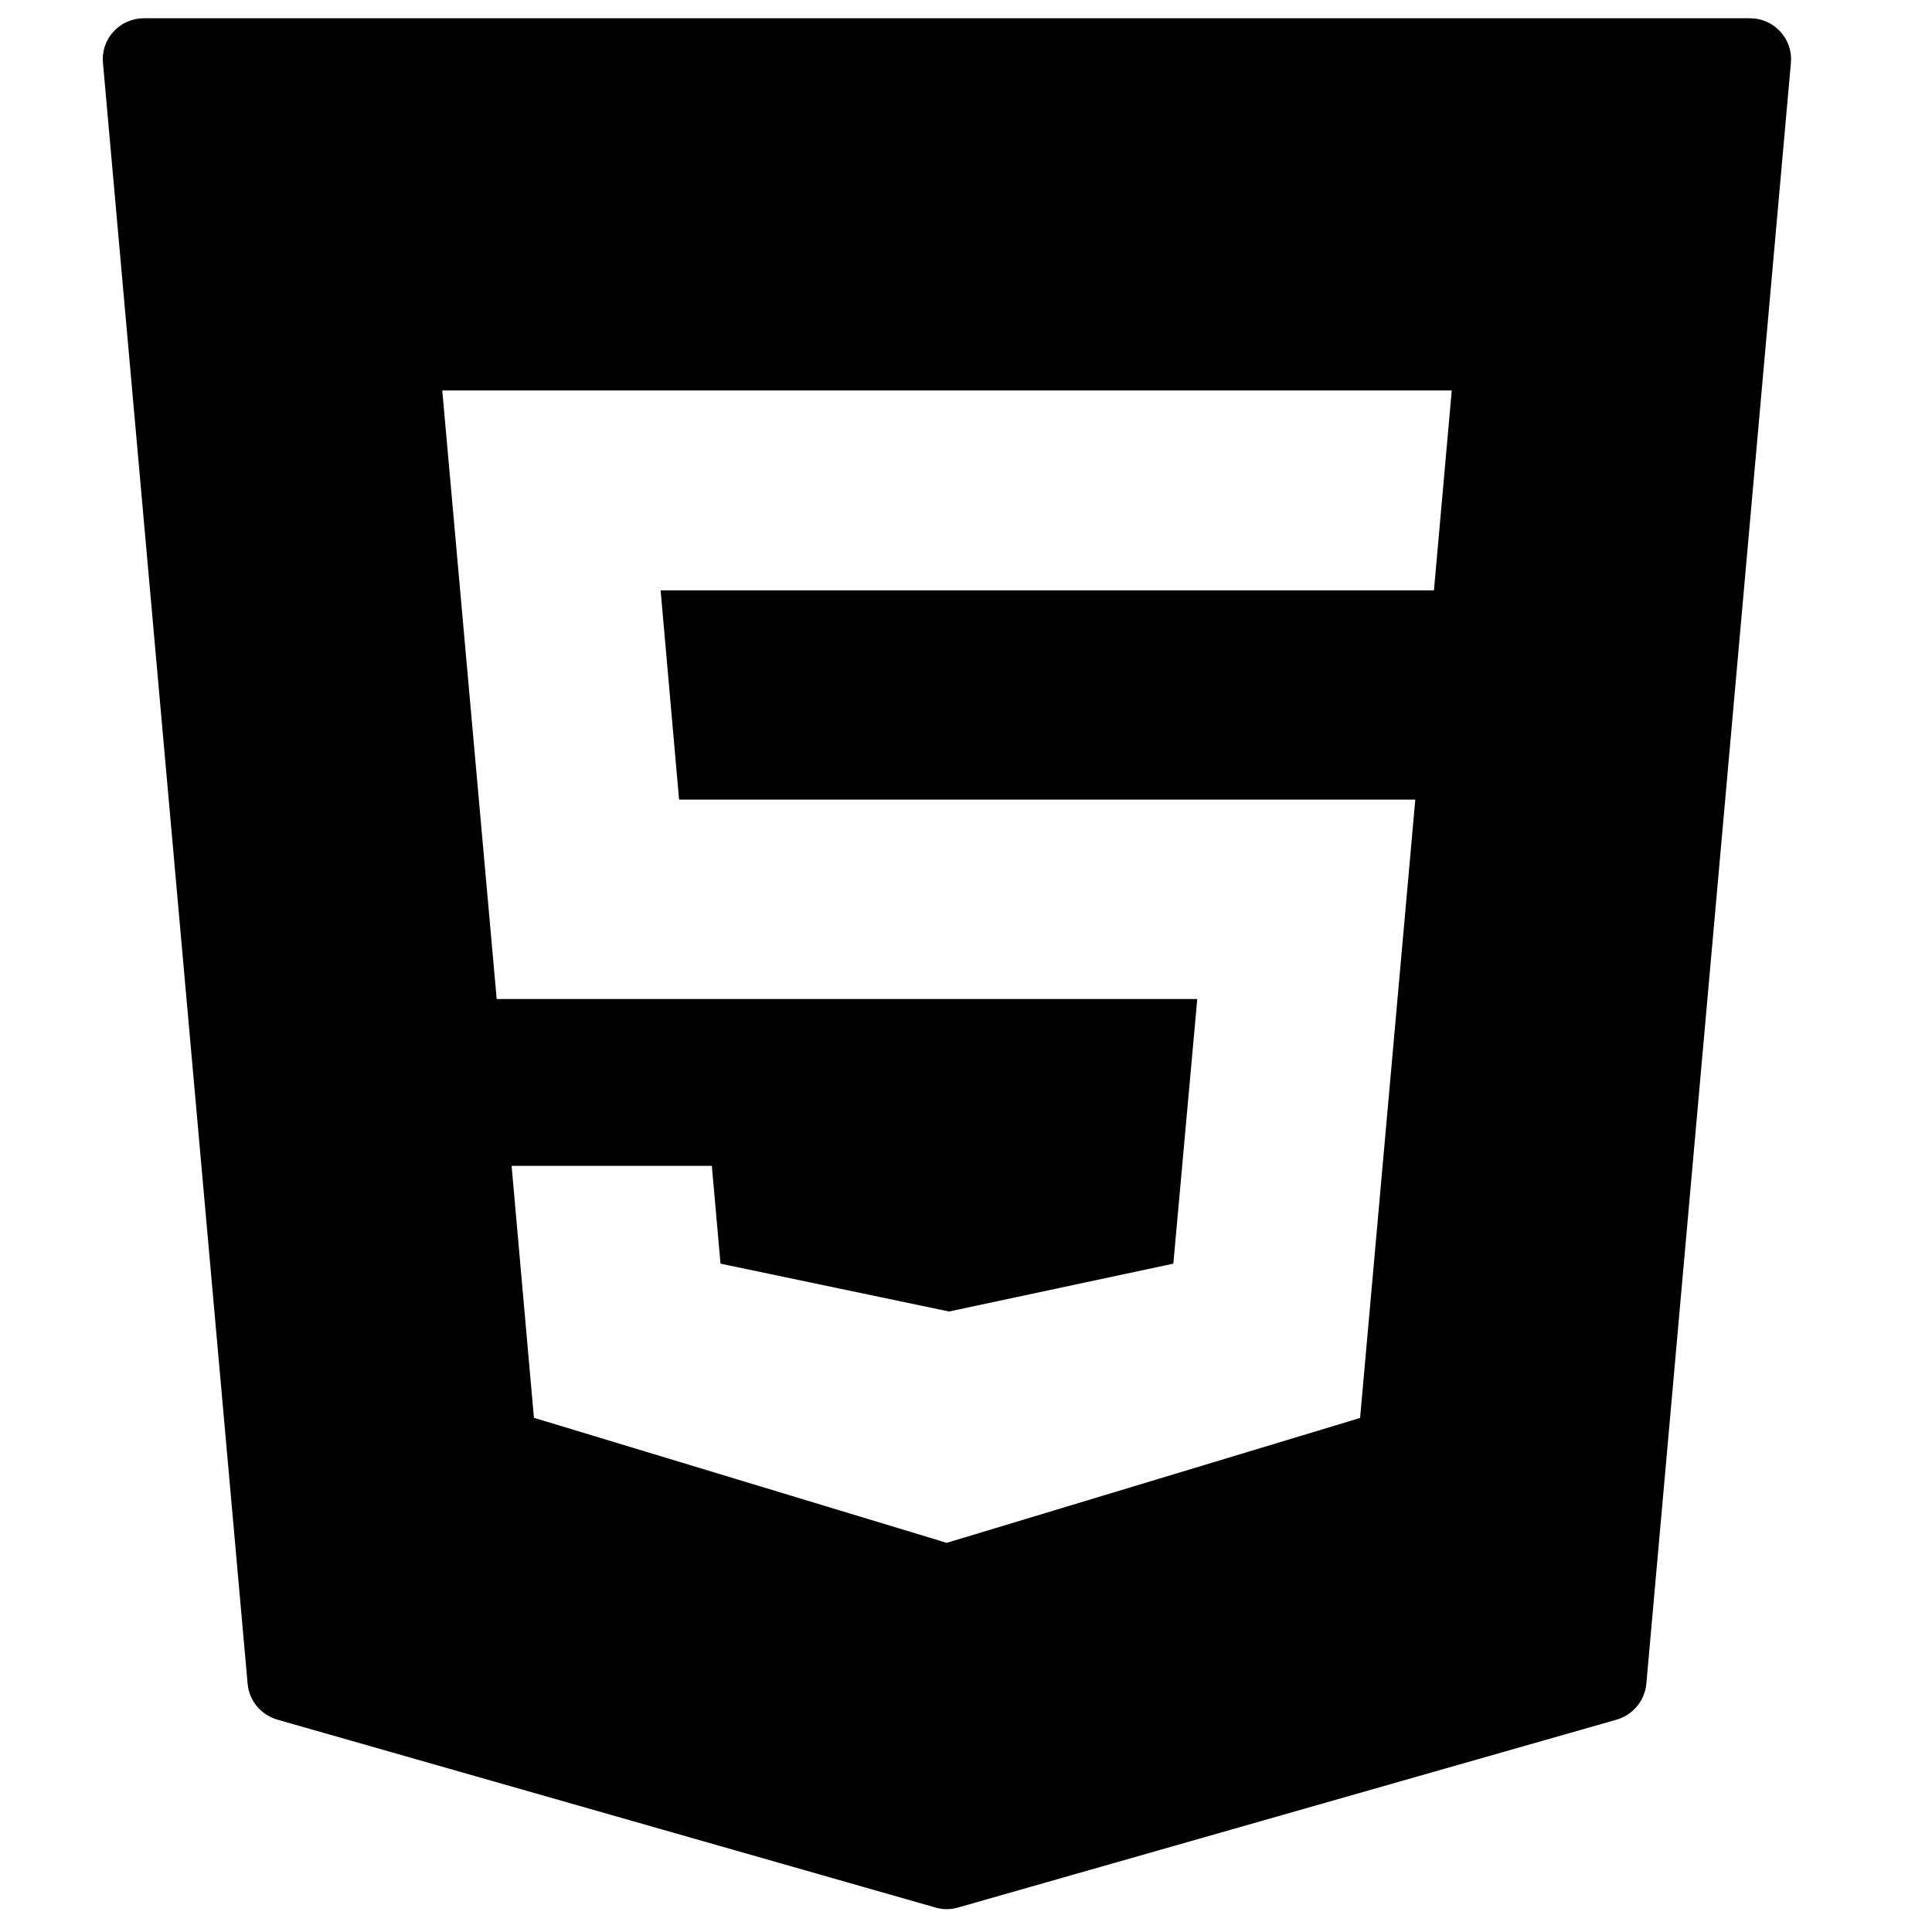 <svg width="57" height="57" viewBox="0 0 42 47" fill="none" xmlns="http://www.w3.org/2000/svg">
<path d="M40.809 0.768C40.622 0.561 40.352 0.444 40.071 0.444H1.001C0.72 0.444 0.45 0.561 0.262 0.768C0.071 0.975 -0.023 1.252 0.005 1.534L3.524 40.959C3.559 41.373 3.848 41.717 4.247 41.834L20.259 46.405C20.345 46.432 20.438 46.444 20.532 46.444C20.626 46.444 20.716 46.432 20.805 46.405L36.829 41.834C37.227 41.717 37.513 41.373 37.551 40.959L41.067 1.534C41.094 1.252 41.001 0.975 40.809 0.768ZM32.384 14.362H13.571L14.02 19.452H31.93L30.587 34.495L20.528 37.534L20.43 37.502L10.489 34.491L9.946 28.362H14.817L15.028 30.741L20.587 31.905L26.044 30.741L26.626 24.303H9.583L8.259 9.499H32.817L32.384 14.362Z" fill="black"/>
</svg>
